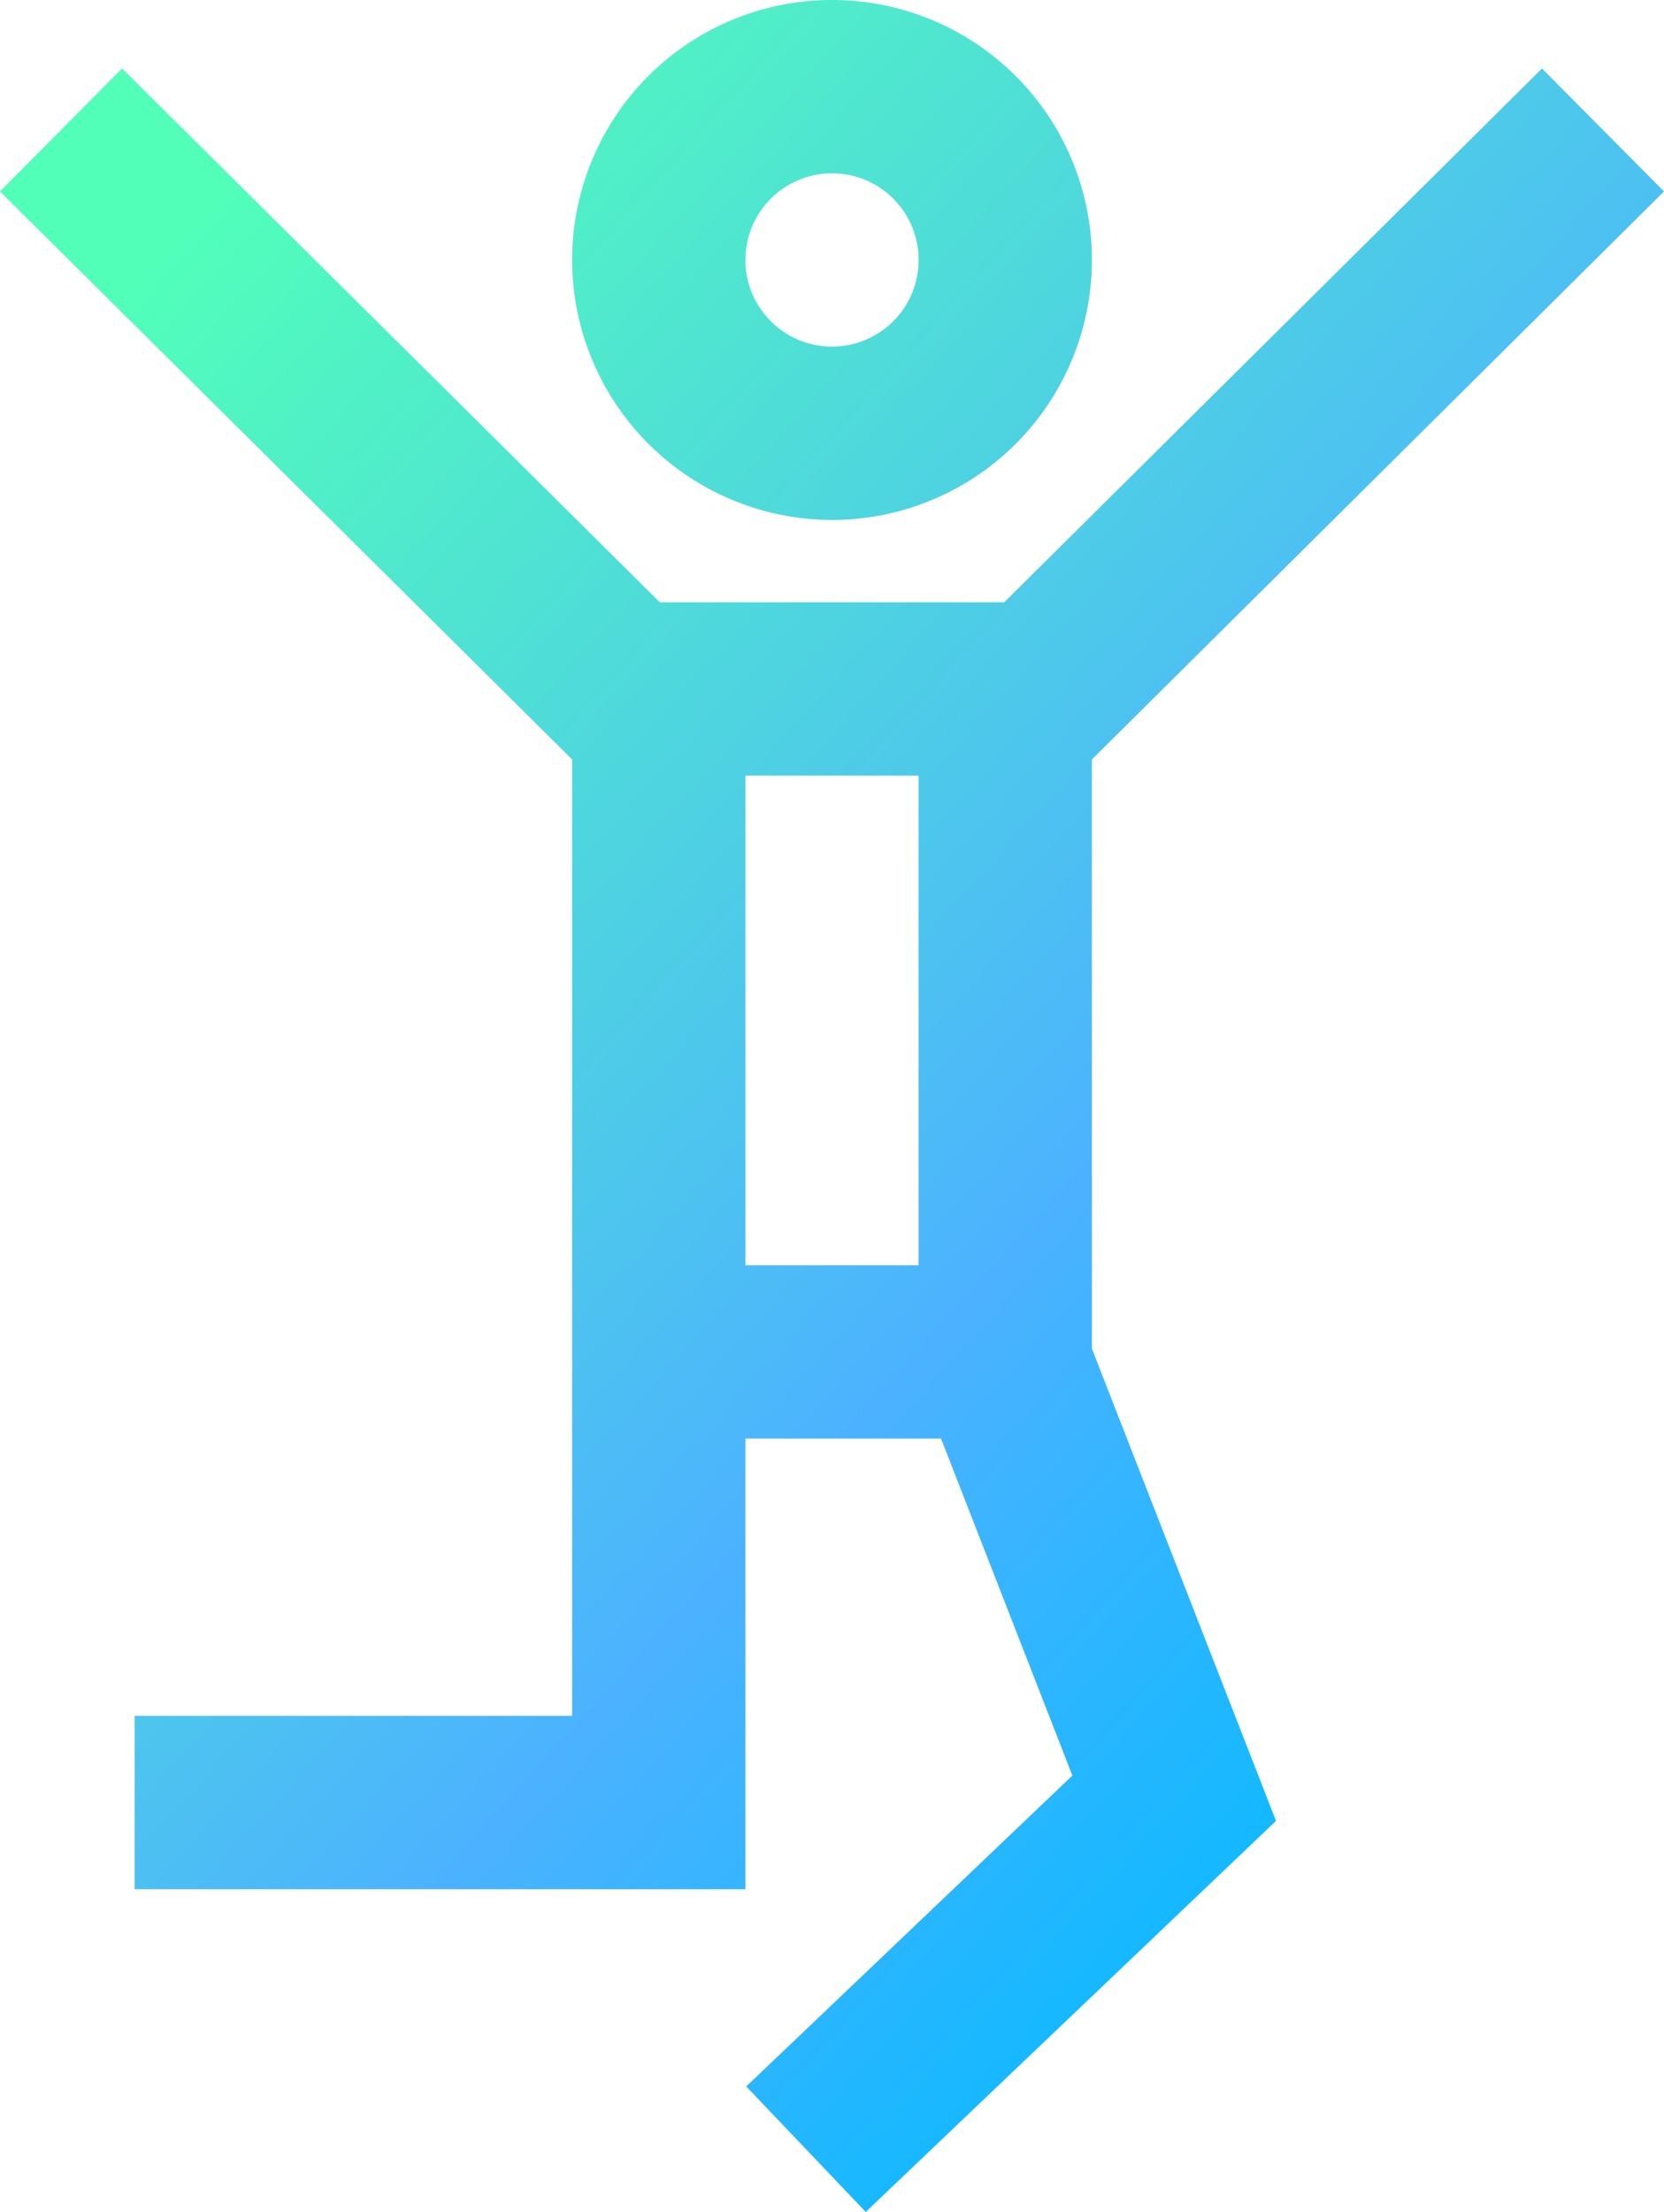<svg xmlns="http://www.w3.org/2000/svg" xmlns:xlink="http://www.w3.org/1999/xlink" width="56.517" height="75.098" viewBox="0 0 56.517 75.098">
  <defs>
    <style>
      .cls-1 {
        fill: url(#linear-gradient);
      }
    </style>
    <linearGradient id="linear-gradient" x1="0.099" y1="0.105" x2="0.802" y2="0.936" gradientUnits="objectBoundingBox">
      <stop offset="0" stop-color="#51ffb9"/>
      <stop offset="0.627" stop-color="#4cb2ff"/>
      <stop offset="1" stop-color="#0bf"/>
    </linearGradient>
  </defs>
  <path id="jump" class="cls-1" d="M28.259,17.653a8.827,8.827,0,1,0-8.827-8.827A8.837,8.837,0,0,0,28.259,17.653Zm0-11.769a2.942,2.942,0,1,1-2.942,2.942A2.945,2.945,0,0,1,28.259,5.884Zm8.827,19.9L56.517,6.5,52.373,2.325,34.108,20.448H22.41L4.145,2.325,0,6.5,19.432,25.784V58.256H4.573v5.885H25.317v-15.3h6.644l4.462,11.441L25.346,70.838l4.059,4.26L43.339,61.821,37.086,45.787ZM31.2,42.957H25.317V26.333H31.2Zm0,0" transform="translate(0)"/>
</svg>
